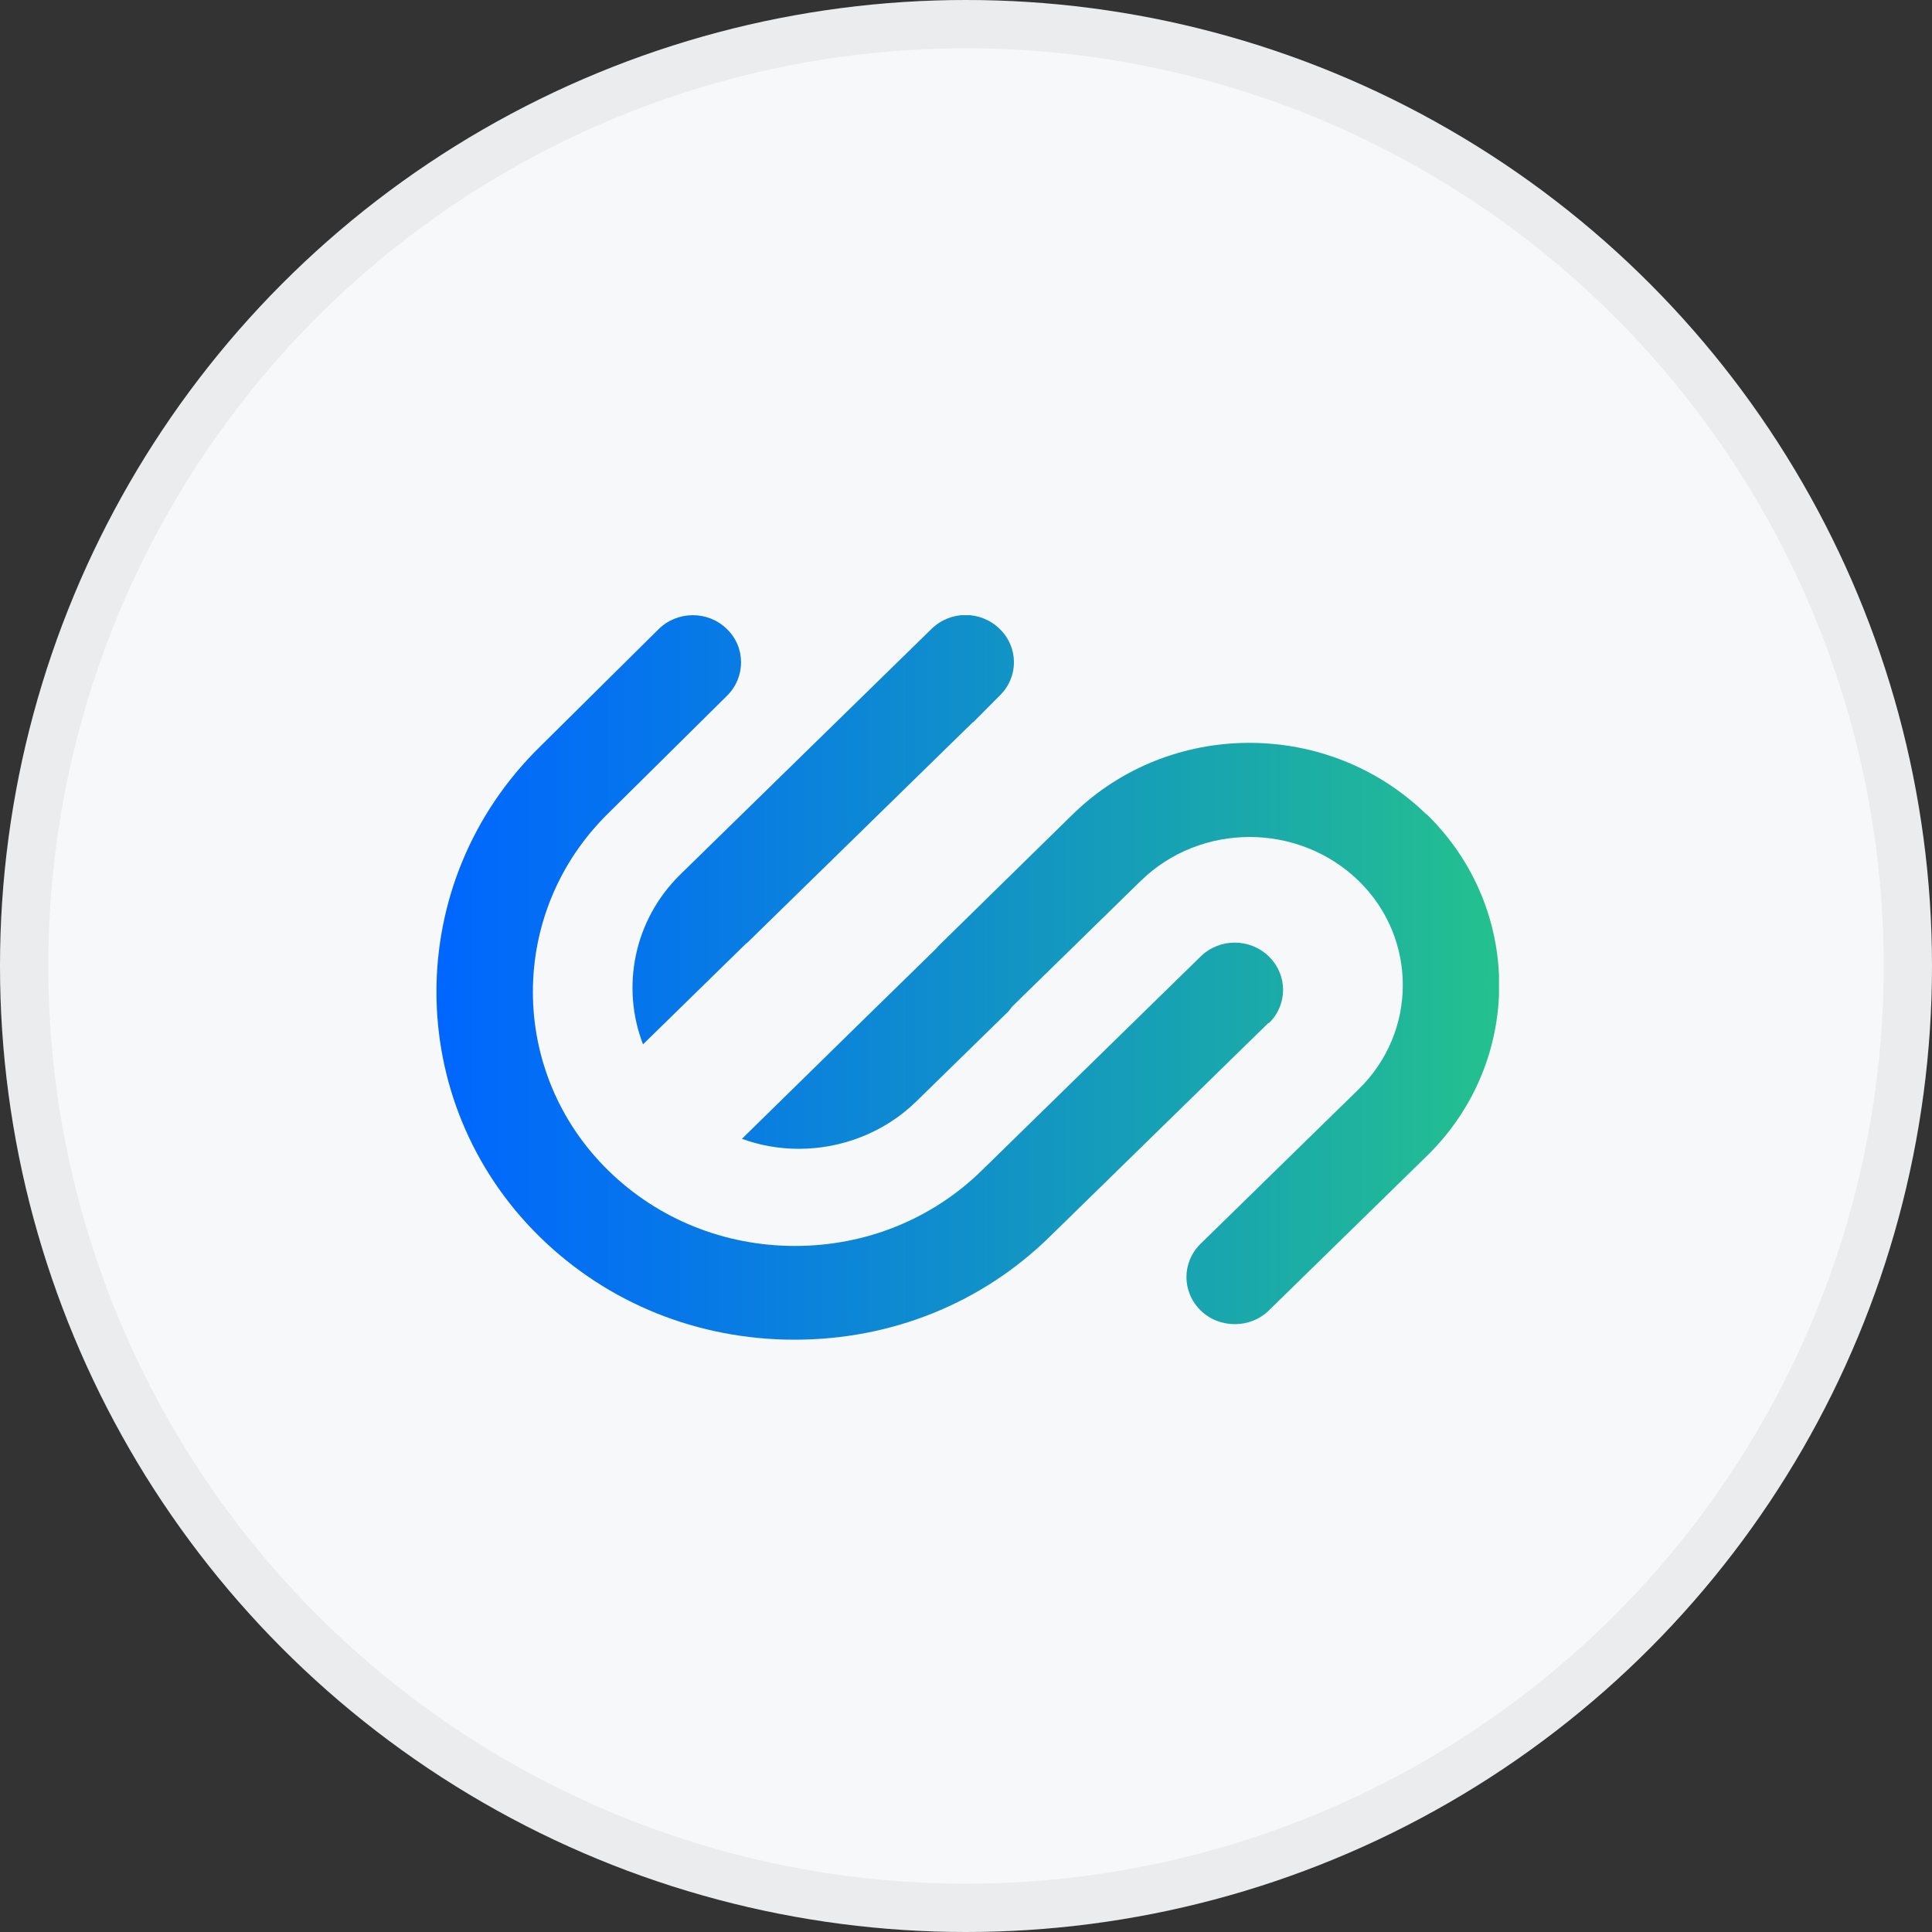 <svg width="40" height="40" viewBox="0 0 40 40" fill="none" xmlns="http://www.w3.org/2000/svg">
<rect x="0" y="0" width="40" height="40" fill="#333333" stroke="none"/>
<circle cx="20" cy="20" r="20" fill="#F6F8FA"/>
<g clip-path="url(#clip0_18553_55900)">
<path d="M26.263 21.177L21.727 25.611C20.322 26.985 18.454 27.737 16.452 27.737C14.451 27.737 12.583 26.985 11.178 25.611C8.321 22.811 8.321 18.253 11.186 15.453L13.634 13.028C14.019 12.645 14.655 12.637 15.047 13.021C15.44 13.397 15.44 14.018 15.055 14.402L12.598 16.834C10.511 18.875 10.511 22.197 12.598 24.238C13.627 25.243 15 25.796 16.46 25.796C17.92 25.796 19.293 25.243 20.322 24.238L24.858 19.803C25.251 19.42 25.878 19.42 26.271 19.803C26.663 20.187 26.663 20.801 26.271 21.184L26.263 21.177ZM15.463 19.527C15.463 19.527 15.495 19.496 15.51 19.481L20.141 14.954H20.149L20.698 14.402C21.091 14.018 21.091 13.404 20.698 13.021C20.306 12.637 19.678 12.637 19.286 13.021L14.09 18.1C13.117 19.051 12.857 20.44 13.313 21.622L15.455 19.527H15.463ZM29.536 16.865C27.511 14.885 24.223 14.885 22.205 16.865L21.797 17.264L19.427 19.588C19.427 19.588 19.403 19.619 19.388 19.634L17.559 21.422C17.559 21.422 17.551 21.43 17.543 21.438L15.361 23.578C15.738 23.716 16.138 23.785 16.538 23.785C17.418 23.785 18.305 23.455 18.972 22.803L20.887 20.931C20.887 20.931 20.934 20.87 20.957 20.839L23.618 18.238C24.858 17.026 26.883 17.026 28.131 18.238C29.348 19.427 29.348 21.361 28.131 22.55L24.858 25.75C24.466 26.133 24.466 26.747 24.858 27.131C25.054 27.322 25.306 27.415 25.565 27.415C25.824 27.415 26.075 27.322 26.271 27.131L29.544 23.931C31.538 21.982 31.538 18.814 29.544 16.865H29.536Z" fill="url(#paint0_linear_18553_55900)"/>
</g>
<circle cx="20" cy="20" r="19.5" stroke="black" stroke-opacity="0.05"/>
<defs>
<linearGradient id="paint0_linear_18553_55900" x1="9.035" y1="20.241" x2="31.035" y2="20.241" gradientUnits="userSpaceOnUse">
<stop stop-color="#0066FF"/>
<stop offset="0.25" stop-color="#0779E7"/>
<stop offset="0.77" stop-color="#1AA9AA"/>
<stop offset="1" stop-color="#24C18E"/>
</linearGradient>
<clipPath id="clip0_18553_55900">
<rect width="22" height="15" fill="white" transform="translate(9.035 12.737)"/>
</clipPath>
</defs>
</svg>
